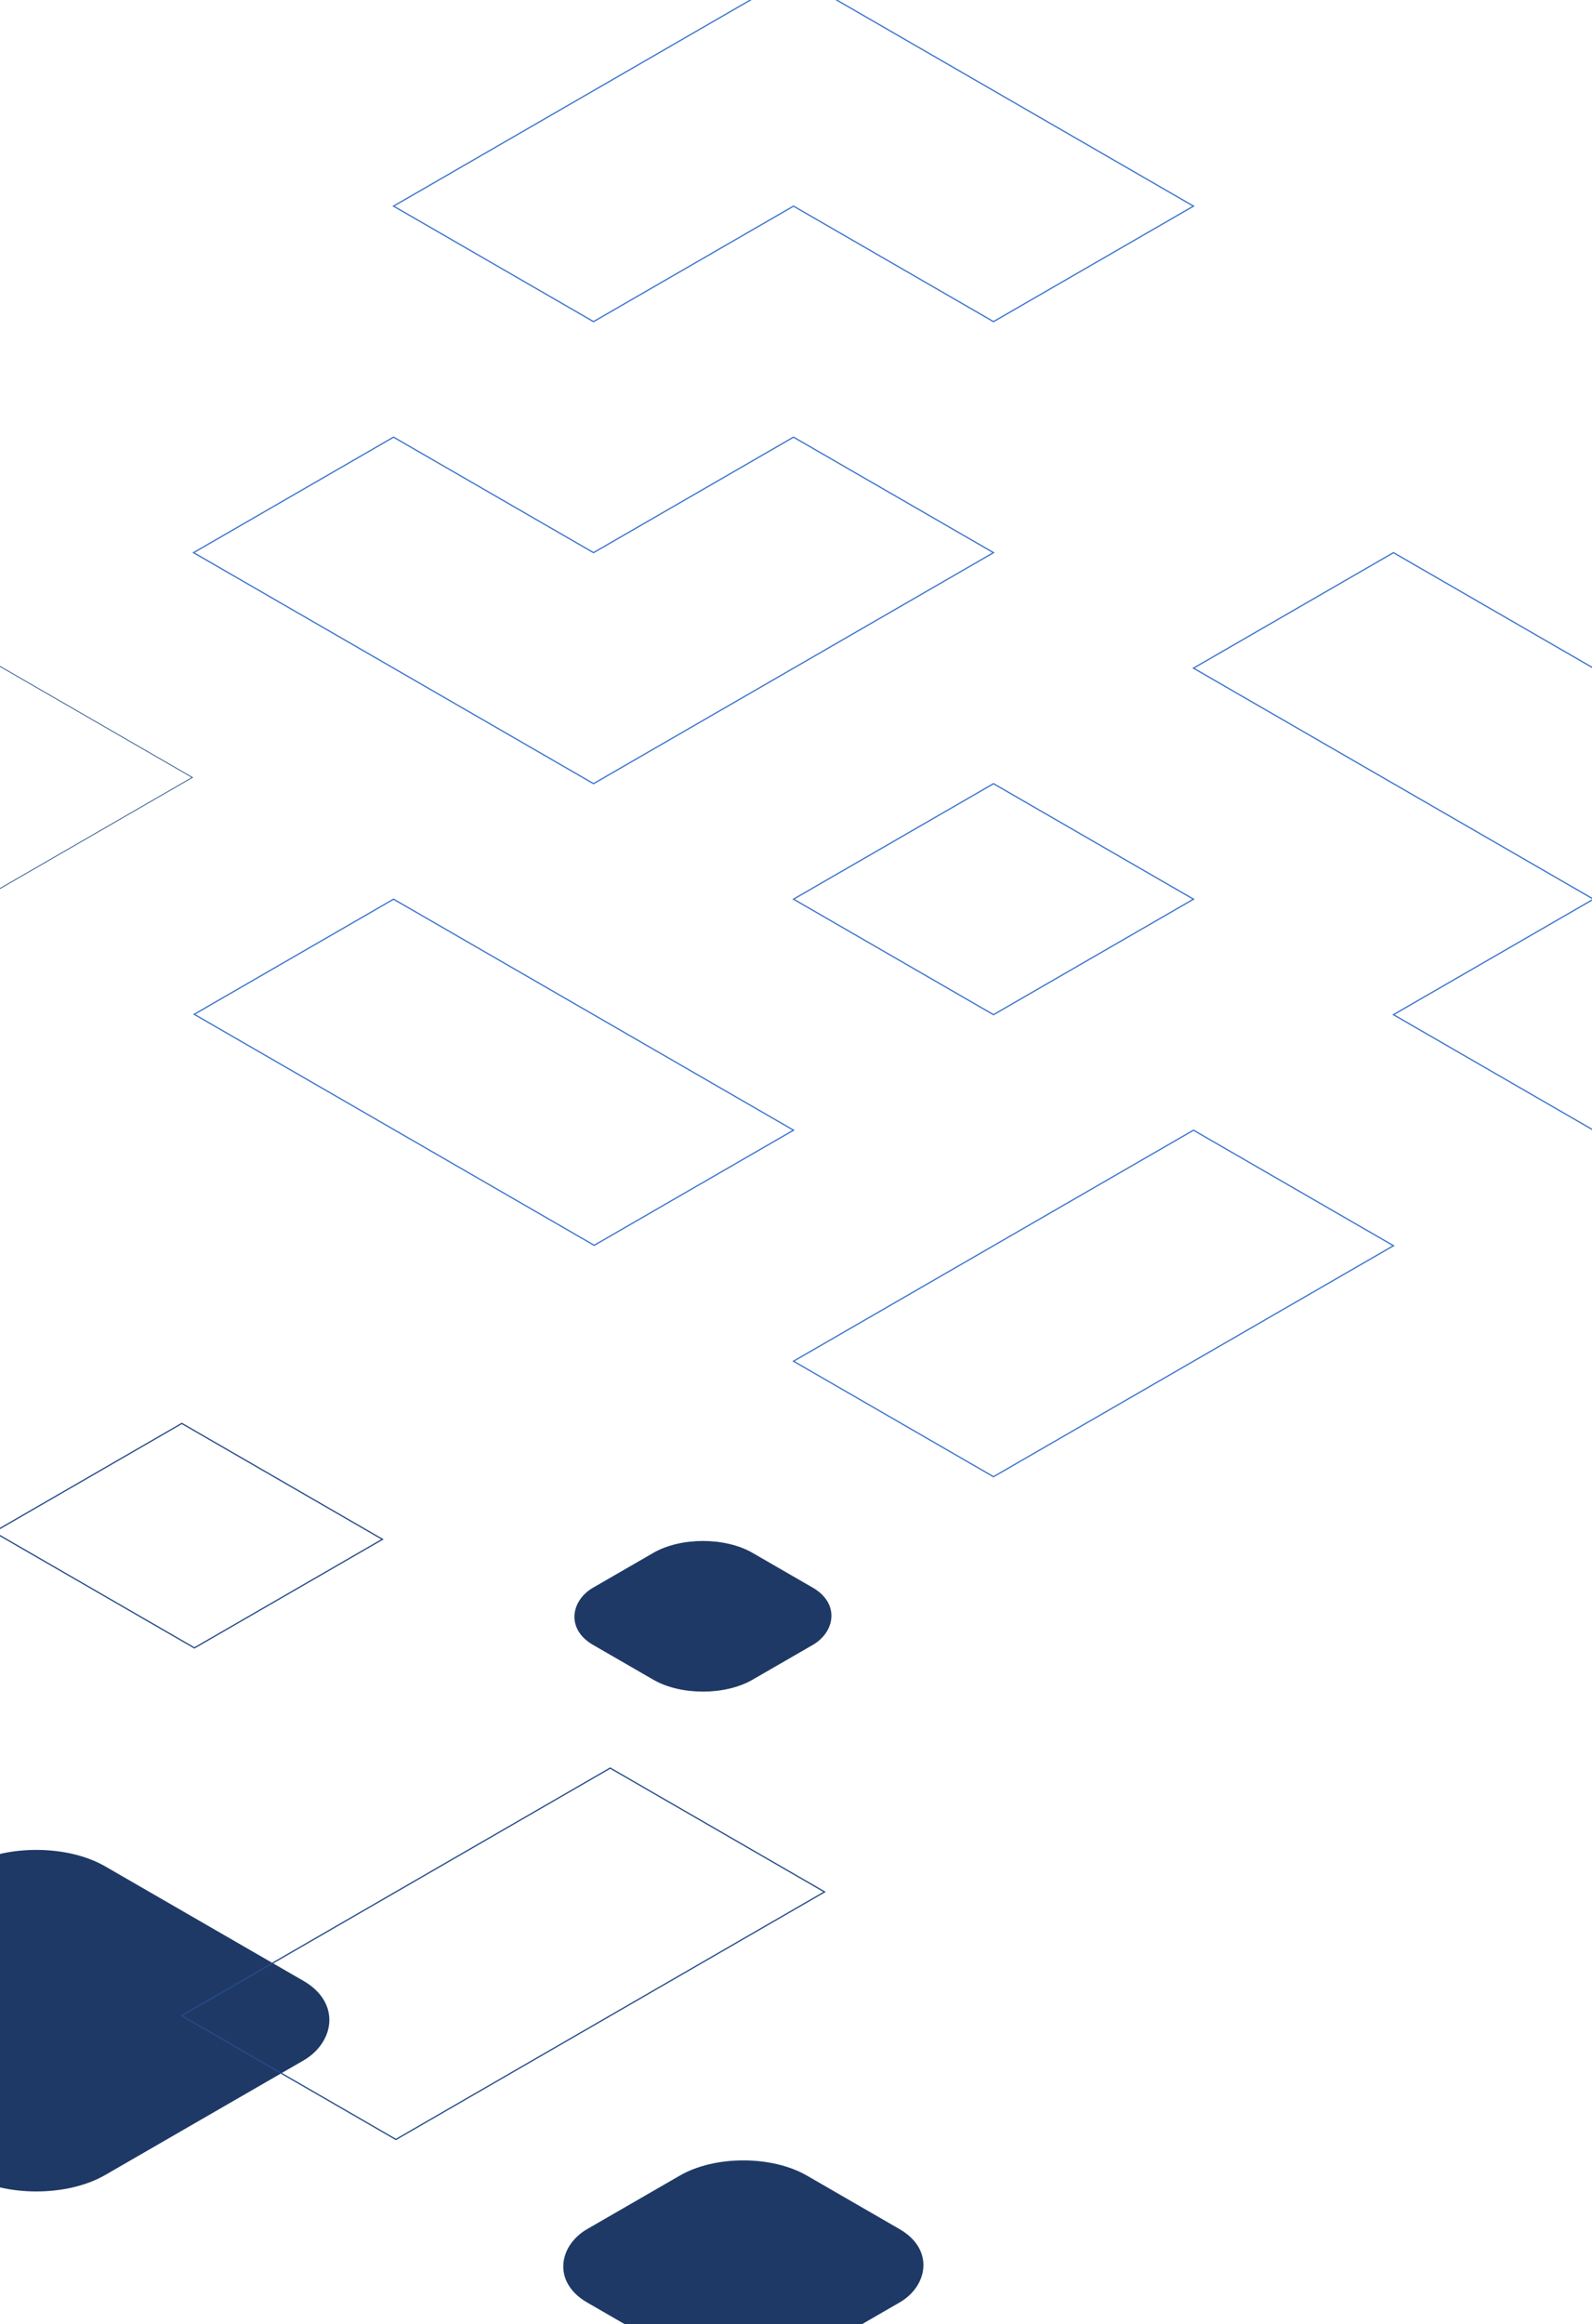 <svg width="1280" height="1868" viewBox="0 0 1280 1868" fill="none" xmlns="http://www.w3.org/2000/svg">
<path d="M477.209 444.163L316.418 351.33L155.628 444.163L477.209 629.828L798.791 444.163L638 351.33L477.209 444.163Z" stroke="#3B73CC"/>
<path d="M638 722.661L798.791 629.828L959.581 722.661L798.791 815.493L638 722.661Z" stroke="#3B73CC"/>
<path d="M156.164 815.184L316.419 722.661L638 908.326L477.745 1000.85L156.164 815.184Z" stroke="#3B73CC"/>
<path d="M1281.16 722.661L959.581 536.996L1120.37 444.163L1602.74 722.661L1281.16 908.326L1120.37 815.493L1281.16 722.661Z" stroke="#3B73CC"/>
<path d="M638 1093.99L959.581 908.326L1120.37 1001.16L798.791 1186.82L638 1093.99Z" stroke="#3B73CC"/>
<path d="M316.418 165.665L477.209 258.498L638 165.665L798.791 258.498L959.581 165.665L638 -20L316.418 165.665Z" stroke="#3B73CC"/>
<path d="M-166.954 810.493L-327.744 717.661L-6.163 531.996L154.628 624.828L-166.954 810.493Z" stroke="#254B86" stroke-width="0.619"/>
<g filter="url(#filter0_f)">
<path d="M156.302 1324.41L-5 1231.29L146.186 1144L307.488 1237.13L156.302 1324.41Z" stroke="#254B86"/>
</g>
<rect width="312" height="312" rx="64" transform="matrix(0.866 0.5 -0.866 0.5 29.2 1468)" fill="#1E3966"/>
<path d="M318.317 1719.46L146 1619.97L490.634 1421L662.952 1520.49L318.317 1719.46Z" stroke="#254B86"/>
<g filter="url(#filter1_f)">
<rect width="204" height="204" rx="59" transform="matrix(0.866 0.5 -0.866 0.5 597.669 1719)" fill="#1E3966"/>
</g>
<g filter="url(#filter2_f)">
<rect width="148" height="148" rx="46" transform="matrix(0.866 0.5 -0.866 0.5 565.172 1225)" fill="#1E3966"/>
</g>
<defs>
<filter id="filter0_f" x="-19.866" y="1129.5" width="342.22" height="209.415" filterUnits="userSpaceOnUse" color-interpolation-filters="sRGB">
<feFlood flood-opacity="0" result="BackgroundImageFix"/>
<feBlend mode="normal" in="SourceGraphic" in2="BackgroundImageFix" result="shape"/>
<feGaussianBlur stdDeviation="7" result="effect1_foregroundBlur"/>
</filter>
<filter id="filter1_f" x="436.931" y="1722.28" width="321.476" height="197.439" filterUnits="userSpaceOnUse" color-interpolation-filters="sRGB">
<feFlood flood-opacity="0" result="BackgroundImageFix"/>
<feBlend mode="normal" in="SourceGraphic" in2="BackgroundImageFix" result="shape"/>
<feGaussianBlur stdDeviation="7" result="effect1_foregroundBlur"/>
</filter>
<filter id="filter2_f" x="436.336" y="1214.47" width="257.671" height="169.054" filterUnits="userSpaceOnUse" color-interpolation-filters="sRGB">
<feFlood flood-opacity="0" result="BackgroundImageFix"/>
<feBlend mode="normal" in="SourceGraphic" in2="BackgroundImageFix" result="shape"/>
<feGaussianBlur stdDeviation="12" result="effect1_foregroundBlur"/>
</filter>
</defs>
</svg>
